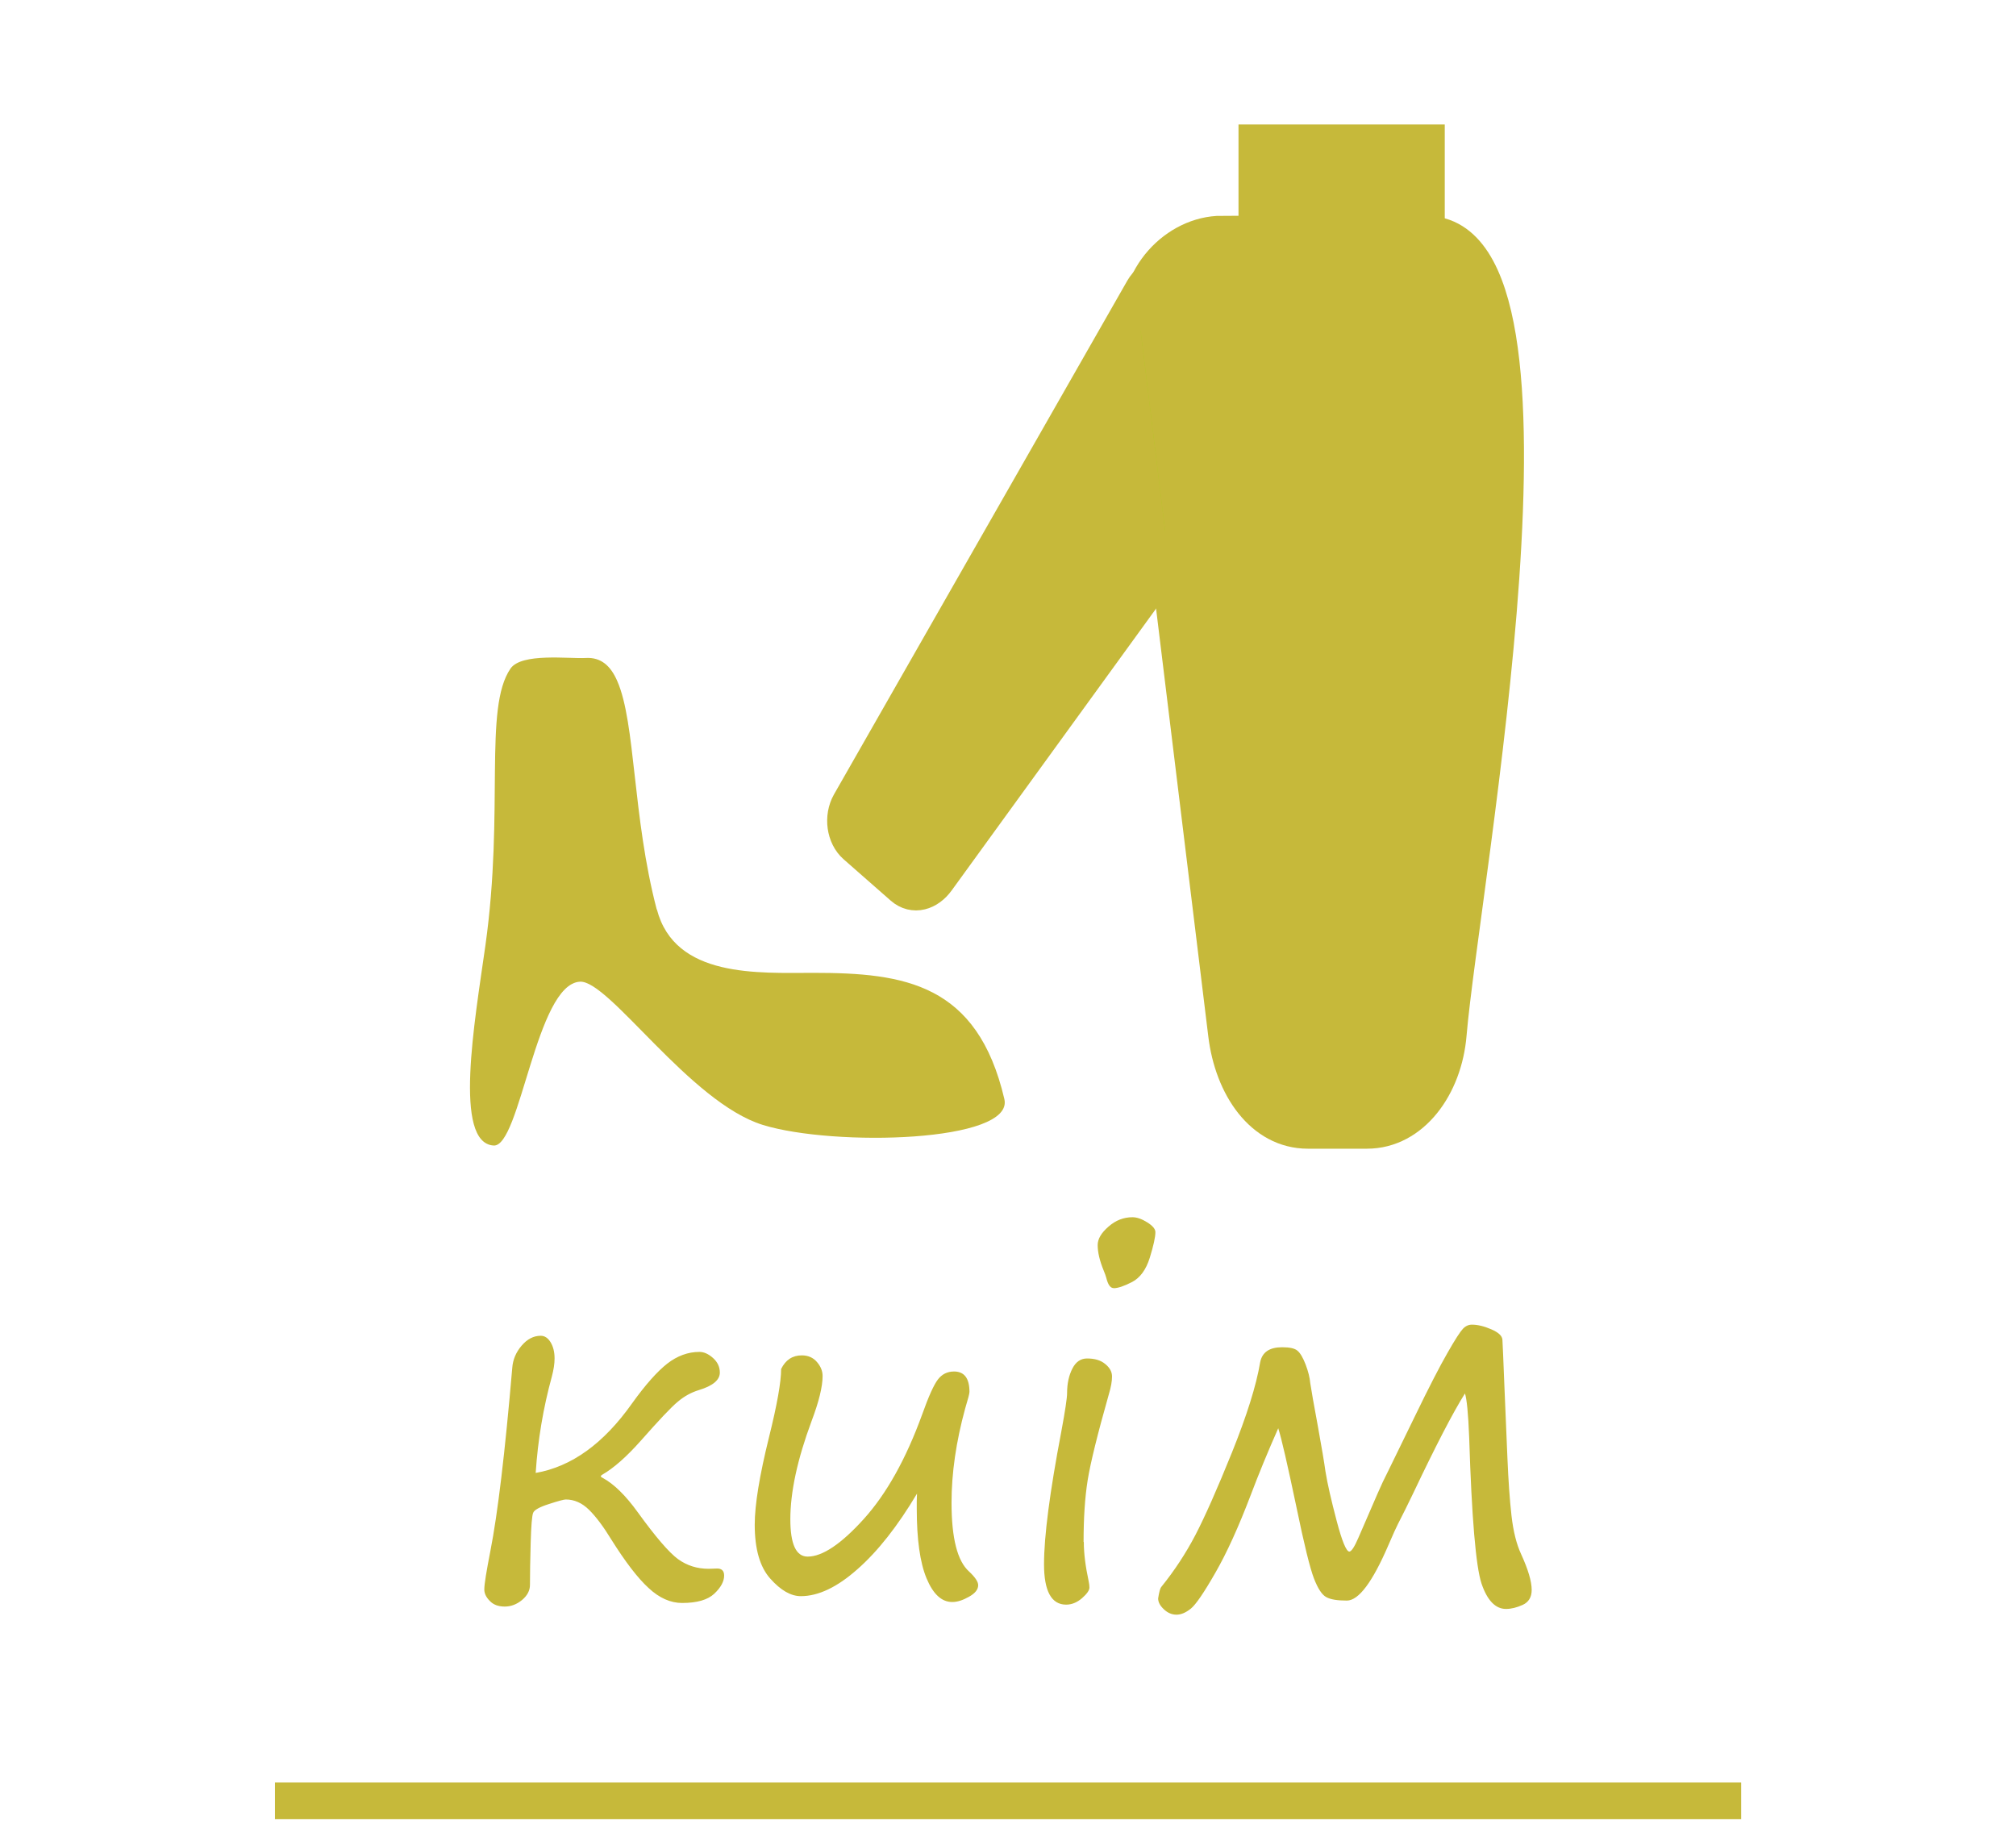 <?xml version="1.0" encoding="UTF-8"?>
<!DOCTYPE svg PUBLIC "-//W3C//DTD SVG 1.1//EN" "http://www.w3.org/Graphics/SVG/1.1/DTD/svg11.dtd">
<!-- Creator: CorelDRAW 2020 -->
<svg xmlns="http://www.w3.org/2000/svg" xml:space="preserve" width="11mm" height="10mm" version="1.1" style="shape-rendering:geometricPrecision; text-rendering:geometricPrecision; image-rendering:optimizeQuality; fill-rule:evenodd; clip-rule:evenodd"
viewBox="0 0 168.71 153.37"
 xmlns:xlink="http://www.w3.org/1999/xlink"
 xmlns:xodm="http://www.corel.com/coreldraw/odm/2003">
 <defs>
  <style type="text/css">
   <![CDATA[
    .str0 {stroke:#C6B93A;stroke-width:3.07;stroke-miterlimit:22.926}
    .str1 {stroke:#C6B93A;stroke-width:1.17;stroke-miterlimit:22.926}
    .fil0 {fill:none}
    .fil1 {fill:#B0CB1F}
    .fil2 {fill:#C6B93A}
    .fil3 {fill:#C6B93A;fill-rule:nonzero}
   ]]>
  </style>
 </defs>
 <g id="Layer_x0020_1">
  <g id="_1090857480">
   <polygon class="fil0" points="-0,0 168.71,0 168.71,153.37 -0,153.37 "/>
   <g>
    <g>
     <path class="fil1 str0" d="M102.25 19.6l17.11 0c13.14,0 2.91,54.28 1.84,66.94 -0.36,4.33 -3.06,8.05 -6.8,8.05l-4.96 0c-3.74,0 -6.27,-3.66 -6.8,-8.05l-7.19 -58.9c-0.53,-4.38 3.06,-8.05 6.8,-8.05z"/>
     <path class="fil1 str0" d="M106.5 30.66l-7.98 -7.01c-0.92,-0.81 -2.2,-0.53 -2.85,0.6l-24.54 42.98c-0.65,1.14 -0.43,2.73 0.49,3.53l3.93 3.45c0.92,0.81 2.1,0.44 2.85,-0.6l28.59 -39.42c0.75,-1.04 0.43,-2.73 -0.49,-3.53z"/>
     <polygon class="fil1 str0" points="105.18,11.95 119.37,11.95 119.37,19.6 105.18,19.6 "/>
     <path class="fil2" d="M78.4 73.62l19.4 -26.75 -2.35 -19.22c-0.17,-1.42 0.09,-2.77 0.65,-3.94 -0.16,0.15 -0.3,0.33 -0.42,0.54l-24.54 42.98c-0.65,1.14 -0.43,2.73 0.49,3.53l3.93 3.45c0.92,0.81 2.1,0.44 2.85,-0.6z"/>
     <path class="fil2" d="M95.45 27.65l2.35 19.22 9.19 -12.67c0.75,-1.04 0.43,-2.73 -0.49,-3.53l-7.98 -7.01c-0.75,-0.66 -1.73,-0.6 -2.43,0.06 -0.56,1.17 -0.82,2.52 -0.65,3.94z"/>
     <polygon class="fil2" points="105.18,19.6 119.37,19.6 119.37,11.95 105.18,11.95 "/>
     <path class="fil2 str1" d="M119.37 19.6l-14.18 0 -2.93 0c-2.53,0 -4.99,1.67 -6.16,4.11 0.69,-0.66 1.68,-0.72 2.43,-0.06l7.98 7.01c0.92,0.8 1.24,2.49 0.49,3.53l-9.19 12.67 4.85 39.68c0.53,4.38 3.06,8.05 6.8,8.05l4.96 0c3.74,0 6.44,-3.72 6.8,-8.05 1.07,-12.66 11.29,-66.94 -1.84,-66.94z"/>
     <path class="fil2" d="M54.96 76.11c-2.04,-7.79 -1.76,-15.59 -3.3,-19.11 -0.56,-1.3 -1.38,-2.01 -2.63,-1.94 -1.44,0.08 -5.39,-0.45 -6.31,0.89 -2.27,3.32 -0.5,11.8 -2.1,23.18 -0.91,6.43 -2.69,16.52 0.69,16.73 2.23,0.15 3.55,-13.51 7.22,-13.71 2.44,-0.14 9.19,10.1 15.32,11.99 5.96,1.83 21.05,1.45 20.2,-2.17 -2.26,-9.66 -8.36,-10.56 -15.94,-10.56 -4.65,0 -11.63,0.45 -13.14,-5.31z"/>
    </g>
    <path class="fil3" d="M44.82 123.26c3.01,-0.52 5.7,-2.46 8.08,-5.83 1.12,-1.56 2.1,-2.66 2.94,-3.32 0.84,-0.65 1.74,-0.98 2.69,-0.98 0.38,0 0.76,0.17 1.14,0.51 0.38,0.34 0.57,0.75 0.57,1.22 0,0.62 -0.58,1.11 -1.77,1.47 -0.62,0.19 -1.21,0.51 -1.75,0.97 -0.55,0.45 -1.58,1.55 -3.1,3.27 -1.19,1.34 -2.27,2.29 -3.21,2.83 -0.09,0.05 -0.13,0.1 -0.13,0.13 0,0.05 0.06,0.1 0.17,0.15 0.92,0.5 1.9,1.45 2.93,2.88 1.49,2.06 2.62,3.37 3.36,3.91 0.75,0.54 1.6,0.81 2.57,0.81l0.63 -0.02c0.44,-0.03 0.66,0.17 0.66,0.59 0,0.48 -0.27,0.99 -0.82,1.51 -0.55,0.52 -1.45,0.78 -2.7,0.78 -0.96,0 -1.9,-0.41 -2.8,-1.25 -0.91,-0.83 -1.94,-2.18 -3.11,-4.04 -0.67,-1.1 -1.3,-1.94 -1.88,-2.51 -0.58,-0.57 -1.23,-0.86 -1.94,-0.86 -0.15,0 -0.62,0.12 -1.41,0.38 -0.79,0.25 -1.23,0.5 -1.32,0.73 -0.1,0.23 -0.17,1.08 -0.21,2.53 -0.04,1.45 -0.06,2.62 -0.06,3.51 0,0.47 -0.22,0.89 -0.66,1.26 -0.45,0.37 -0.93,0.55 -1.45,0.55 -0.53,0 -0.95,-0.15 -1.25,-0.47 -0.31,-0.31 -0.46,-0.63 -0.46,-0.96 0,-0.46 0.18,-1.53 0.51,-3.23 0.61,-3.1 1.22,-8.2 1.83,-15.32 0.05,-0.68 0.31,-1.3 0.78,-1.85 0.47,-0.55 1,-0.83 1.6,-0.83 0.33,0 0.6,0.18 0.82,0.53 0.22,0.36 0.34,0.81 0.34,1.37 0,0.45 -0.08,0.95 -0.23,1.52 -0.72,2.62 -1.17,5.31 -1.35,8.05zm31.92 1.73c-1.62,2.72 -3.29,4.84 -4.99,6.33 -1.69,1.5 -3.27,2.25 -4.73,2.25 -0.84,0 -1.69,-0.49 -2.56,-1.47 -0.87,-0.97 -1.3,-2.48 -1.3,-4.51 0,-1.66 0.4,-4.11 1.2,-7.34 0.67,-2.7 1.01,-4.6 1.01,-5.69 0.37,-0.76 0.95,-1.14 1.73,-1.14 0.53,0 0.96,0.19 1.27,0.56 0.32,0.37 0.47,0.76 0.47,1.17 0,0.89 -0.31,2.15 -0.93,3.79 -1.18,3.18 -1.77,5.91 -1.77,8.2 0,2.08 0.48,3.12 1.45,3.12 1.23,0 2.8,-1.05 4.69,-3.14 1.9,-2.1 3.53,-5.01 4.89,-8.75 0.53,-1.49 0.97,-2.47 1.31,-2.92 0.34,-0.45 0.79,-0.68 1.36,-0.68 0.86,0 1.29,0.57 1.29,1.71 0,0.14 -0.12,0.6 -0.36,1.39 -0.76,2.78 -1.14,5.4 -1.14,7.88 0,2.97 0.49,4.89 1.47,5.76 0.5,0.47 0.76,0.85 0.76,1.14 0,0.36 -0.25,0.68 -0.77,0.97 -0.51,0.29 -0.97,0.44 -1.4,0.44 -0.89,0 -1.6,-0.66 -2.15,-1.98 -0.55,-1.32 -0.82,-3.27 -0.82,-5.84l0 -0.63c0,-0.2 0.01,-0.41 0.02,-0.62zm16.45 -17.2c-0.27,0 -0.47,-0.29 -0.61,-0.86 -0.05,-0.18 -0.12,-0.37 -0.21,-0.59 -0.34,-0.82 -0.51,-1.54 -0.51,-2.15 0,-0.51 0.3,-1.02 0.9,-1.54 0.6,-0.53 1.27,-0.79 2.01,-0.79 0.37,0 0.78,0.14 1.24,0.43 0.46,0.29 0.68,0.56 0.68,0.82 0,0.42 -0.16,1.13 -0.47,2.14 -0.31,1 -0.81,1.68 -1.48,2.03 -0.68,0.35 -1.19,0.52 -1.55,0.52zm-2.49 21.25c0,0.96 0.14,2.04 0.4,3.25 0.05,0.23 0.07,0.42 0.07,0.56 0,0.23 -0.21,0.53 -0.62,0.89 -0.42,0.36 -0.86,0.54 -1.33,0.54 -1.23,0 -1.85,-1.13 -1.85,-3.38 0,-2.34 0.48,-6.03 1.44,-11.07 0.33,-1.77 0.49,-2.85 0.49,-3.25 0,-0.8 0.15,-1.48 0.44,-2.05 0.29,-0.57 0.7,-0.85 1.23,-0.85 0.65,0 1.15,0.15 1.53,0.47 0.38,0.31 0.56,0.65 0.56,1.04 0,0.38 -0.08,0.88 -0.27,1.5 -0.95,3.35 -1.54,5.75 -1.77,7.19 -0.23,1.44 -0.34,3.16 -0.34,5.15zm31.9 -12.44c-1.03,1.64 -2.47,4.43 -4.34,8.37 -0.42,0.88 -0.85,1.74 -1.27,2.56 -0.14,0.27 -0.41,0.86 -0.8,1.77 -1.33,3.09 -2.49,4.64 -3.48,4.64 -0.79,0 -1.36,-0.09 -1.72,-0.29 -0.36,-0.19 -0.7,-0.71 -1.03,-1.56 -0.33,-0.85 -0.82,-2.84 -1.47,-5.99 -0.75,-3.56 -1.25,-5.75 -1.52,-6.58 -0.86,1.94 -1.63,3.81 -2.31,5.61 -1.01,2.65 -1.99,4.81 -2.95,6.48 -0.95,1.66 -1.64,2.67 -2.05,3 -0.42,0.34 -0.82,0.51 -1.2,0.51 -0.39,0 -0.75,-0.15 -1.07,-0.46 -0.32,-0.3 -0.47,-0.6 -0.47,-0.9 0.08,-0.52 0.16,-0.84 0.27,-0.97 1.1,-1.36 2.05,-2.81 2.85,-4.34 0.8,-1.54 1.82,-3.84 3.06,-6.91 1.23,-3.06 2.03,-5.58 2.36,-7.55 0.17,-0.84 0.78,-1.25 1.84,-1.25 0.62,0 1.05,0.09 1.28,0.29 0.23,0.19 0.46,0.58 0.68,1.15 0.22,0.58 0.35,1.1 0.39,1.56 0.08,0.54 0.29,1.75 0.64,3.63 0.32,1.77 0.53,3.01 0.63,3.75 0.17,1.06 0.49,2.44 0.94,4.15 0.45,1.71 0.81,2.57 1.06,2.57 0.17,0 0.43,-0.39 0.76,-1.16l1.6 -3.69c0.29,-0.67 0.6,-1.33 0.93,-1.97l2.18 -4.47c1.19,-2.46 2.11,-4.24 2.75,-5.35 0.63,-1.11 1.07,-1.78 1.29,-2.01 0.22,-0.23 0.47,-0.34 0.75,-0.34 0.48,0 1.02,0.13 1.62,0.39 0.6,0.26 0.9,0.54 0.93,0.86 0.02,0.32 0.08,1.64 0.17,3.97l0.25 5.94c0.08,1.89 0.19,3.49 0.34,4.82 0.15,1.32 0.42,2.39 0.8,3.21 0.59,1.29 0.89,2.29 0.89,3.01 0,0.6 -0.25,1.02 -0.75,1.25 -0.51,0.23 -0.97,0.34 -1.4,0.34 -0.88,0 -1.57,-0.71 -2.05,-2.13 -0.47,-1.42 -0.82,-5.49 -1.03,-12.21 -0.08,-2.02 -0.2,-3.25 -0.36,-3.71z"/>
   </g>
   <line class="fil0 str0" x1="23.01" y1="150.7" x2="145.71" y2= "150.7" />
  </g>
 </g>
</svg>
